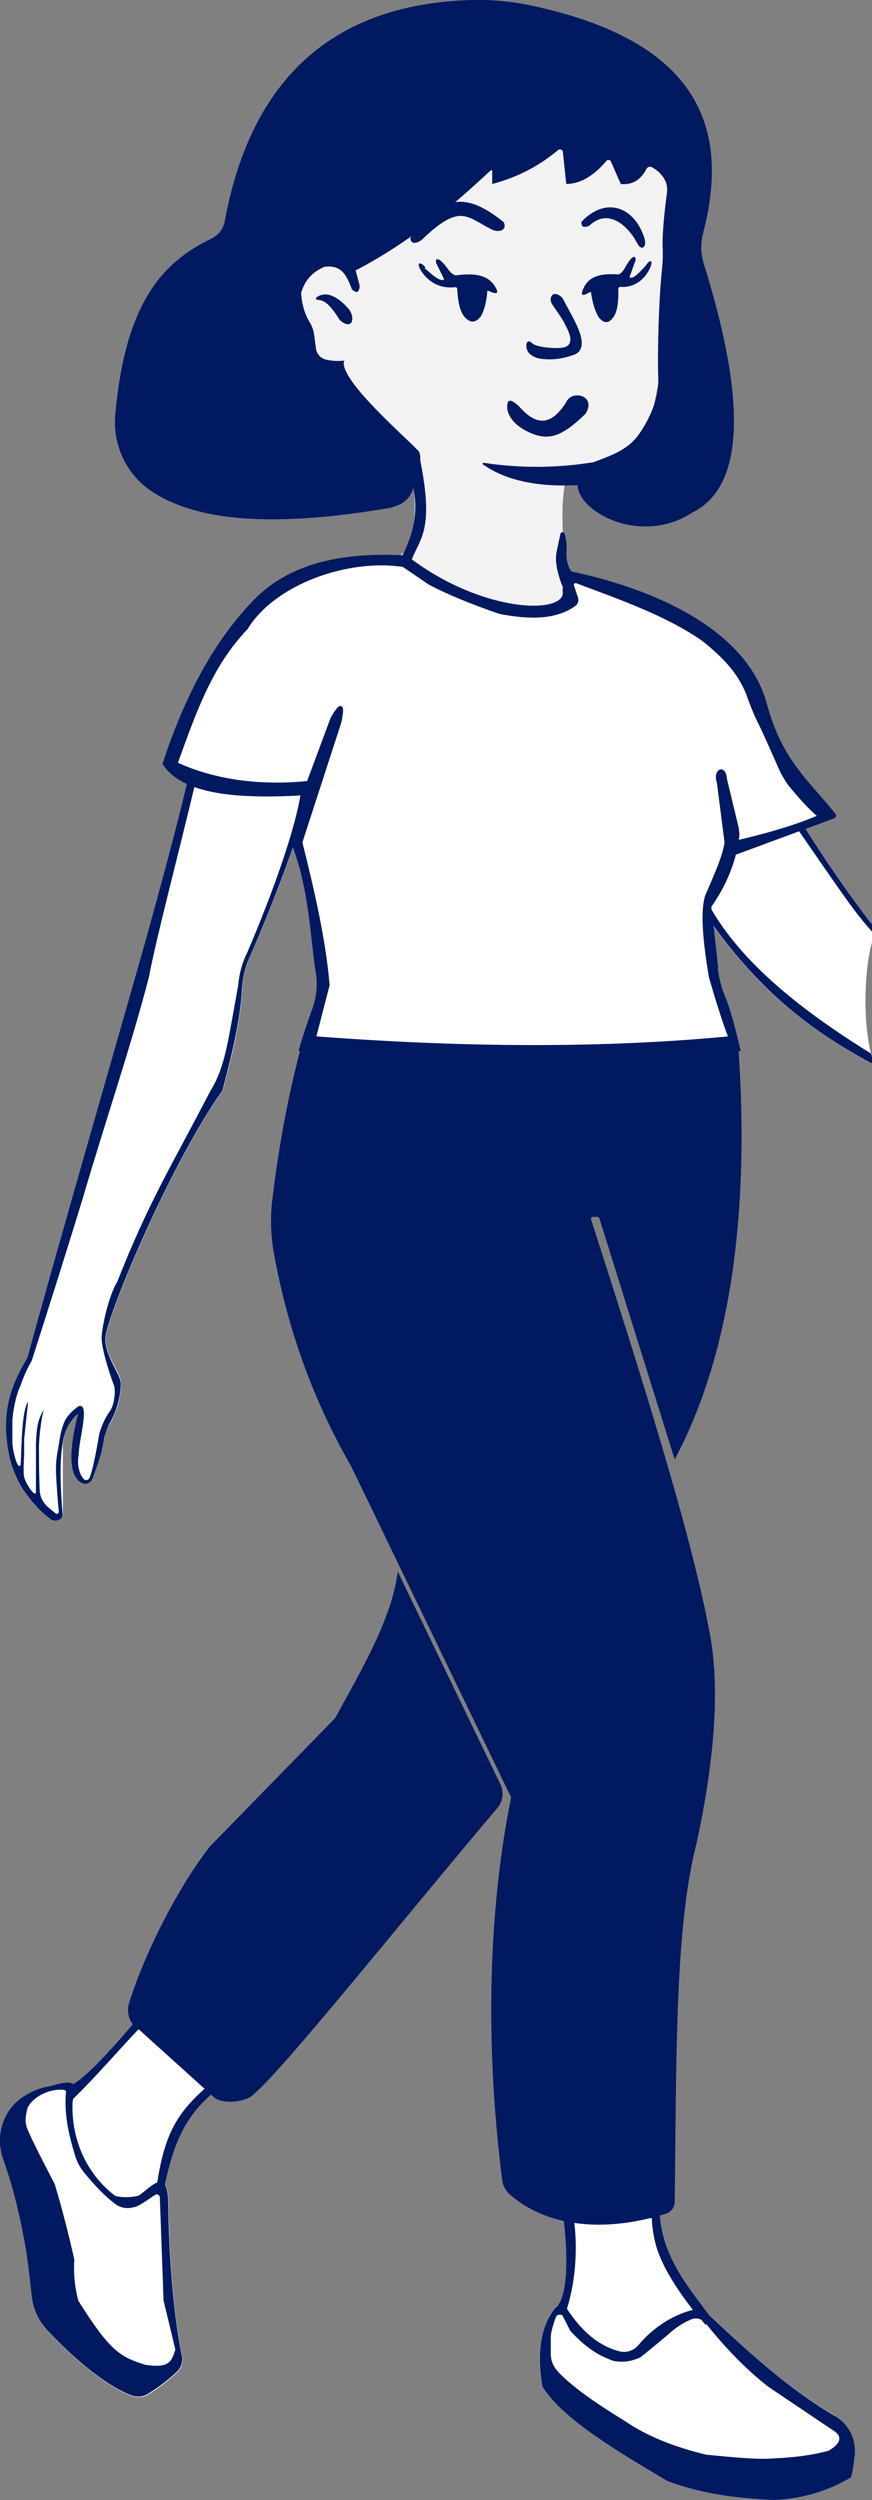 <?xml version="1.0" encoding="UTF-8"?>
<svg id="Layer_1" xmlns="http://www.w3.org/2000/svg" version="1.1" viewBox="0 0 281.5 807">
  <rect x="0" y="0" width="281.5" height="807" fill="#808080" stroke="none"/>
  <!-- Generator: Adobe Illustrator 29.3.1, SVG Export Plug-In . SVG Version: 2.1.0 Build 151)  -->
  <defs>
    <style>
      .st0 {
        stroke: #001961;
        stroke-miterlimit: 10;
      }

      .st0, .st1 {
        fill: #001961;
      }

      .st2 {
        fill: #fff;
      }

      .st3 {
        fill: #f2f2f2;
      }
    </style>
  </defs>
  <path class="st2" d="M16.5,673.6c-3,.4-5.9,1.5-8.7,3.3-6.8,4.4-9.3,12.7-6.7,20.2,2.8,7.9,5,16.3,6.6,25.1,1.1,5,2,13.1,2.6,18.7.4,4.6,2.4,8.9,5.7,12.2,6.2,6.5,17,16.7,26.5,20.3,1.8.7,3.8.5,5.4-.5,3.4-2.1,6.6-4.5,9.4-7.2,1.3-1.3,1.9-3.3,1.5-5.1-3.2-15.7-4.3-36.8-4.4-49.4s-6.2-4.2-10.2-1.9c0,0-.1,0-.2,0-2.2,1.2-4.9,1-6.9-.5-9.3-7.2-13.9-18.3-13.6-29.5,0-3.6,4.3-9.4-7-5.8h0Z"/>
  <path class="st2" d="M182.9,745.1c4.6,7.2,10.1,12.2,17,13.9,2.3.6,4.7-.2,6.2-2,4.9-5.9,12-10.3,18.7-11.6,1.2-.2,2.4.1,3.2.9,15.6,14.9,27.4,25.1,41.5,33.5,4.5,2.7,6.8,7.8,6.3,12.8-.2,1.5-.6,5.4-1.2,7-6.8,4-14.7,6.8-25.2,7.3-10.8-.6-21.8-1.6-34-6.1-16.8-10-33.7-20-40.3-30.3-1.9-11-.6-19.7,4.2-25.7.9-1.2,2.8-1.1,3.6.2h0Z"/>
  <path class="st2" d="M102.1,251.3c-5.3,16.9-13,38.6-21.7,58.2-1.3,3-2.1,6.3-2.2,9.6-.4,9.5-3,20.9-6.3,32.9-17.4,24.6-37.8,74-37.8,80.1s5,10.9,5,14.6-1.3,10-5,14.9c-.4,5-2,9.3-5,16.6-5.5-.5-8.1-4.7-3.8-21.8-2.8,2.3-4.6,5.5-5,9.7v22.8c0,1.3-2.5.9-3.8.3-5.3-2.6-6.6-8.5-11.3-14.6-4.2-16.4-3.8-20.6,3.8-36.4,7.1-26.6,33.7-118.9,34-120.1,0,0,14.1-49,18.9-71.6,11.1,3.9,26.2,6.2,40.3,4.9Z"/>
  <path class="st2" d="M63,252.5c-5.9,24.7-12.9,51.2-15.1,63.1-5.9,22.8-13.7,45.2-21.4,71.6-4.4,14.7-10.2,32.8-16.4,52.2-1,2-2,3.3-3.8,8.5-2.2,1.2-1.7,5.8-2.5,9.7-.4,1.7,0,17.1,2.5,15.8,1.2-3.5,1.3-19.5,2.5-20.6-.7,5-1.1,9.5-1.3,15.8.2,1.3-1.3,6.1,0,8.5,2.1,7.5,4.5,7.6,3.8,2.4v-13.3c.3-5.8.6-7.3,2.5-10.9-.9,3.4-1.8,9.3-1.5,14.6,0,2.1-.5,5.4-1,8.5-.4,2.2-.7,5,2.5,8.5l3.7,1.8c.4.5,1.3.2,1.2-.4-.4-4.5-.7-9.1-1-13.9,0-1.3,0-2.6.3-3.8.8-4.3,1.1-8,2.2-10.4.8-2.4,2.6-4.3,5-6.1,2.5,0,0,10.9,0,15.8-.6,3.5.6,5.6,2.5,7.3,1.2-.3,3.2-4.2,5-14.6.8-2.5,1.1-4.8,2.6-7,1.6-2.1,2.1-7.2,1.1-8.8,0,0-3.6-9.7-3.8-14.6,0-3.6,2.4-14.2,5-18.2,10.3-26.2,17.5-37.3,30.2-61.9,4.4-7,5.7-16.5,7.6-26.7l1.3-7.3c.4-3.5,1.1-6.5,2.5-9.7,9.1-21,16-41.5,17.5-52.1-14.2-.3-30-5.3-33.9-3.7h0Z"/>
  <path class="st2" d="M46.9,648.7c-10,12.5-17.9,20.6-26.7,27.2l1.3,23.1c11.5,14.4,22.7,18.2,31.5,7.3,4-19.7,9.7-26.5,20.9-34.7l-27-22.9h0Z"/>
  <path class="st1" d="M46.9,648.7c-11.6,13.9-21.7,24.8-25.4,24.8v25.5c11.5,14.4,22.7,18.2,31.5,7.3,4-19.7,9.7-26.5,20.9-34.7l-27-22.9h0ZM50.4,706.3c-6.1,3.9-16.8,6-26.4-7.3l-1.3-20.6c8.9-8.5,18-19.5,25.3-26.7l20.2,20.7c-11.2,9.4-15.2,16.4-17.7,33.9Z"/>
  <path class="st2" d="M8.9,680.8c-1.3,4.9-.3,5.8,1.3,9.3,1.9,4.2,4.6,9.4,7.6,15,2.3,7.7,4.4,15.8,6.3,24.3-.3,4.5,0,8.9,1.3,13.3,10.3,16.5,13.9,18.2,21.4,20.6,7.6,1.2,8.7-.4,10.1-4.9l-3.8-15.8-1.2-33.2c0-.9-1.1-1.4-1.8-.9-1.7,1.1-3.6,2.5-5.5,3.5-2.2,1.2-5,1-7-.5-3.6-2.7-6.9-6.3-10-10-1.4-1.7-2.5-3.7-3.1-5.8-2.2-7.2-3.4-13.6-2.9-20.3,0-.4-.3-.8-.7-.8-5.8-.5-11,3.2-11.8,6.2Z"/>
  <path class="st1" d="M58.7,760.5c-3.2-15.7-4.3-36.8-4.4-49.4-.2-12.6-6.2-4.2-10.2-1.9,0,0-.1,0-.2,0-2.2,1.2-4.9,1-6.9-.5-9.3-7.2-13.9-18.3-13.6-29.5,0-3.6,4.3-9.4-7-5.8-3,.4-5.9,1.5-8.7,3.3-6.8,4.4-9.3,12.7-6.7,20.2,2.8,7.9,5,16.3,6.6,25.1,1.1,5,2,13.1,2.6,18.7.4,4.6,2.4,8.9,5.7,12.2,6.2,6.5,17,16.7,26.5,20.3,1.8.7,3.8.5,5.4-.5,3.4-2.1,6.6-4.5,9.4-7.2,1.3-1.3,1.9-3.3,1.5-5.1h0ZM46.7,763.3c-7.6-2.4-11.1-4.1-21.4-20.6-1.2-4.4-1.6-8.9-1.3-13.3-1.9-8.4-4-16.6-6.3-24.3-2.9-5.6-5.6-10.8-7.6-15-1.5-3.5-2.5-4.4-1.3-9.3.8-2.9,6.1-6.7,11.8-6.2.4,0,.7.4.7.8-.6,6.7.7,13.1,2.9,20.3.6,2.1,1.7,4.1,3.1,5.8,3.1,3.7,6.4,7.4,10,10,2,1.5,4.8,1.7,7,.5,1.9-1,3.9-2.4,5.5-3.5.8-.5,1.8,0,1.8.9l1.2,33.2,3.8,15.8c-1.3,4.5-2.5,6.1-10.1,4.9Z"/>
  <path class="st2" d="M212.9,712.4h-31.5c2,13.5,2.3,29.2-2.1,32.6,4.6,11.9,12.2,18.1,21,22,13.9-1.7,22.9-8.8,29.1-19-6.4-8.9-16.5-19.8-16.5-35.6Z"/>
  <path class="st1" d="M212.9,712.4h-31.5c2,13.5,2.3,29.2-2.1,32.6,4.6,11.9,12.2,18.1,21,22,13.9-1.7,22.9-8.8,29.1-19-6.4-8.9-16.5-19.8-16.5-35.6ZM182.7,746.3c2.7-8.1,4.1-19.2,2.5-30.3h25.2c.2,4.4,1,8.4,2.5,12.1,2.2,5.5,6.2,11.7,11.3,18.2-12.9,22.1-29.6,23.2-41.6,0Z"/>
  <path class="st2" d="M179.4,747.7c-.8,1.7-1.3,4-1.8,5.9v6.1c0,4.2,2.5,6.1,5,8.5,5.5,4.8,11,8.4,18.9,13.3,7,4.9,15.9,8.5,26.4,10.9,8.4.9,16.4,1.6,21.4,1.2,8.4-.4,13.5-1.3,17.6-2.4,3.5-2,4.8-4,2.5-6.1l-21.7-14.6c-8.7-6.7-15.9-14.9-21.3-21.7-.7-.9-2.5-.5-3.6-.1-2.9,1.2-5.2,2.7-7.4,4.8-2.5,2.1-5.5,4.6-9,7.4-2.9,1.4-5.8,1.8-8.8,1.2-6.1-2.2-9.9-6.6-13.9-10.9l-2.5-4.9c-.2-.6-1.8.8-2,1.4Z"/>
  <path class="st1" d="M269.5,779.9c-14.1-8.4-25.8-18.6-41.5-33.5-.8-.8-2.1-1.2-3.2-1-6.8,1.3-13.8,5.7-18.7,11.6-1.5,1.8-3.9,2.6-6.2,2-6.9-1.8-12.4-6.8-17-13.9-.8-1.2-2.6-1.3-3.6-.2-4.7,5.8-6,14.3-4.3,24.9,0,.5.3,1,.6,1.4,6.9,10.1,23.4,19.9,39.9,29.7,12.2,4.5,23.2,5.5,34,6.1,10.4-.4,18.4-3.3,25.2-7.3.6-1.6,1-5.6,1.2-7,.6-5-1.8-10.1-6.3-12.8ZM267.1,791.2c-4.1,1.1-9.2,2-17.6,2.4-5,.4-13-.4-21.4-1.2-10.5-2.5-19.4-6.1-26.4-10.9-7.9-4.9-13.4-8.5-18.9-13.3-2.5-2.4-5-4.3-5-8.5v-4.8c0-.9.1-1.7.3-2.6.4-1.6.9-3.3,1.5-4.6.2-.6,1.8-.7,2-.2l2.5,4.9c4,4.3,7.8,7.5,13.9,9.7,3,.6,5.9.2,8.8-1.2,3.5-2.8,6.5-5.3,9-7.4,2.3-2.1,4.6-3.7,7.6-4.9,1.4-.5,3.2,0,4.1,1,5.3,6.6,12.3,14.5,20.6,20.9l21.7,14.6c2.3,2,1,4.1-2.5,6.1h0Z"/>
  <path class="st1" d="M97,338.7c-4,15.1-7,31.2-9.1,48.6-.7,5.9-.5,11.8.6,17.7,4.2,22.8,11.8,45.6,24.9,68.4l51.6,106.8c-7.3,36.1-8.5,79.2-2.9,123.4.2,1.9,1.2,3.7,2.6,4.9,13.6,11.6,33.1,11.5,50.2,6.1,1.7-.5,2.9-2.1,2.9-3.8.6-45.6,0-88.8,7.1-115.9,6.6-30.8,7.3-53,3.9-69.3-5.9-31.1-21.4-80.4-38-132-.1-.4.2-.8.6-.8h1.4c.3,0,.6.2.7.5l24.3,77.8c18.1-34,24.2-79.5,20.6-132.3H97Z"/>
  <path class="st1" d="M44.6,654.9l24.7,22.3c2.8,2.1,10.3,1.4,12.6-1.2,9.5-7.9,45.5-53.1,78.5-92.2,2-2.2,2.4-5.4,1-8.1l-33-68.4c-1.9,15.4-11.9,32-20.2,47.3l-40.3,41.3c-8.9,11.2-20.3,32-26.2,50.6-1,3.1,0,6.4,2.7,8.5h0Z"/>
  <path class="st2" d="M281.4,341.1c-2-7.9-2.3-16.5-1.8-24.6.4-5.4,1.1-11.4,3.4-16.5-1.5-1.5-2.9-3.1-4.1-4.8-8.3-11-15.9-22.5-23.1-34.2l-21.4,8.5c.5,4.1-5.1,10.8-10.1,20.6,20,31.3,40.6,44.4,58,53.7-.3-1-.6-1.9-.8-2.8Z"/>
  <path class="st1" d="M281.4,341.1c0-.3-.2-.7-.2-1-22.3-13.8-41.8-29.2-52.1-47.5l7.8-17,20.2-8.5c12.8,18.4,18.7,27.6,25.3,34.6.2-.6.4-1.1.7-1.7-1.5-1.5-2.9-3-4.1-4.8-8.3-11-15.9-22.5-23.1-34.2l-21.4,8.5c.5,4.1-5.1,10.8-10.1,20.6,20,31.3,40.6,44.4,58,53.7-.3-1-.6-1.9-.8-2.8Z"/>
  <path class="st1" d="M61.8,246.5c-4.8,22.6-18.9,71.6-18.9,71.6-.3,1.2-26.9,93.6-34,120.1-5.2,8.8-9.2,18-5.5,33.4.7,2.7,2.5,6.9,4.1,9.2,2.5,3.6,5.3,7,8.9,9.6,1.4,1,3.8.2,3.8-1.5-.7-8.7-1-16.8,0-22.8.5-4.2,2.3-7.4,5-9.7-3.5,13.9-2.4,20.1,1,22.2,1.3.8,3,.2,3.6-1.2,2-5.2,3.3-9.4,3.9-13.3.3-1.6.8-3.1,1.6-4.5,2.7-4.6,3.7-9.8,3.7-12.9s-5-8.5-5-14.6,20.4-55.5,37.8-80.1c3.2-12,5.9-23.5,6.3-32.9.2-3.3.9-6.5,2.2-9.5,8.7-19.6,16.4-41.3,21.7-58.2-14.1,1.4-29.2-1-40.3-4.9h0ZM79.4,308.3c-1.4,3.2-2.2,6.2-2.5,9.7l-1.3,7.3c-1.9,10.2-3.1,19.6-7.6,26.7-12.7,24.5-19.9,35.7-30.2,61.9-2.6,4-5,14.6-5,18.2.2,4.9,3.8,14.6,3.8,14.6.9,1.6.4,6.7-1.1,8.8-1.6,2.1-2.6,4.6-3.4,7.1-1.3,7.6-2.4,12.9-3.3,14.6-.4.7-1.3.8-1.8.2-1.4-1.5-2.2-4.7-1.6-7.7,0-4.9,3.8-17,0-15.8-2.4,1.7-4.3,3.7-5,6.1-.9,2.1-1.2,5.4-1.9,9.1-.4,2.3-.5,4.5-.4,6.8.2,4.1.5,8.2.9,12.1,0,.6-.8.9-1.2.4l-2.3-1.9c-1.4-1.2-2.4-2.9-2.6-4.7-.2-1.4-.1-2.8-.2-4.1-.1-3.1-.1-5.9-.1-8.1-.2-5.3.7-11.2,1.5-14.6-1.9,3.6-2.2,5.1-2.5,10.9v15.8c-.2,1.7-3-2.1-3.8-4.9-.4-1.4,0-7.3,0-7.3v-4.9s.7-7.2,1.3-12.1c-2.4,2.9-2.1,18.4-2.5,20.6-.4.3-.8.1-1.3-1.2-.6-1.5-1.2-4.3-1.3-6.1,0-2.2,0-6.9,0-7.3.3-4.5,1.6-9.2,2.5-10.9,1.8-5.2,2.8-6.5,3.8-8.5,6.2-19.4,11.9-37.5,16.4-52.2,7.7-26.3,15.5-48.8,21.4-71.6,2.2-11.9,9.2-38.4,15.1-63.1,3.9-1.7,19.7,3.4,33.9,3.7-1.5,10.7-8.5,31.1-17.5,52.1h0Z"/>
  <path class="st3" d="M128.5,179.7c.9.9,1.9,1.8,2.9,2.7,5.4,4.7,12,8.7,18.5,10.6l16.4,4.9c7.6,1.6,13.8-.7,17.6-6.1-2.2-14.3-3.4-27.6-1.1-38l25.2-7.3,7.4-37.2,2.5-49.7-20.2-15.8-44.1-2.4-47.9,29.1-18.9,30.3,26.4,31.5,18.9,14.6c3.7,20.3,1.2,31-3.8,32.8Z"/>
  <path class="st1" d="M132.5,76.6c-.2,2.4,2.3,2.4,4.5,0,11.7-10.9,13.6-6.6,21.8-2.5,2.5,1.2,5,0,3.8-2.4-10.3-8.2-18.9-10.9-30,4.9Z"/>
  <path class="st1" d="M187.7,71.7c-.1,1.5.7,1.9,2.5,1.2,4.6-4.4,9.7-2.6,13.9,3,.6.8,1.1,1.7,1.6,2.6,1.3,2.7,3.4,1.4,2.2-2-3.1-9.4-12.1-13.4-20.2-4.9h0Z"/>
  <path class="st1" d="M102.2,95.9c-.4.3-.2.9.3.9,2.8,0,4.8,2.8,7.2,6.5,2,2,4.3,1.9,4-.9-.1-.9-.5-1.9-1.1-2.6-3.4-4-7.3-6.1-10.4-3.8h0Z"/>
  <path class="st1" d="M137.3,86.3c-1.4-1.9-3.2-1.8-1.3,1.2,1.4,2.2,4.8,5.9,10.9,5.2.4,0,.7.2.7.6.2,3.8.8,7,2.2,8.8,1.6,1.9,3.3,2.5,5.2.3.2-.2.3-.4.4-.6,1.2-2.3,1.7-5,1.9-7.7,0-.2.2-.3.4-.2,3.2,1.5,3.3.5,2.1-1.4-2.3-3.9-7-4.4-12.6-3.6-1.6-.2-2.9-2.6-3.8-3.6-2.8-3.2-3-.9-2.4,0l2.4,4.9c-1.4,1-4.6-2.2-6.3-3.6h0Z"/>
  <path class="st1" d="M208.5,85.7c1.2-2,2.7-2,1.2,1.1-1.1,2.3-4,6.2-9.5,5.8-.3,0-.6.3-.6.6.1,3.8-.2,7-1.4,8.9-1.3,2-2.8,2.7-4.7.6-.2-.2-.3-.4-.4-.6-1.3-2.3-1.9-4.9-2.3-7.6,0-.2-.2-.3-.4-.2-2.8,1.7-3,.8-2-1.3,1.8-4.1,6.1-4.8,11.2-4.4,1.4-.3,2.4-2.8,3.2-3.9,2.3-3.4,2.7-1,2.2-.2l-1.8,5c1.4.9,4-2.5,5.5-4h0Z"/>
  <path class="st1" d="M178.1,97.9c-.3-.5-.4-1-.3-1.6.3-1.4,1.2-1.7,2.5-1.1.7.4,1.3.9,1.6,1.6,3.3,6.3,7.3,12.4,5.4,16.1-.4.7-1,1.2-1.7,1.5-3.9,1.5-7.6,1.9-11.1,1.4-1.3-.2-2.5-.7-3.4-1.5-2-1.7-1.3-5.6.7-3.5,1.5,1.5,9.3,2,10.9,1.1,0,0,2.6-.8.8-4.9,0-.2-.5-1.1-1.1-2.3-.8-1.8-2.4-3.8-4.3-6.7Z"/>
  <path class="st1" d="M163.8,132.4c-.4-4.1,1.2-3.6,3.8-1.2,6.5,7.5,11.1,4.9,15.1-1.2,1.7-4.4,10.1-2.4,6.3,3.6-8.1,7.8-12.5,9.3-20.2,4.9-3.1-1.9-4.4-4-5-6.1Z"/>
  <path class="st2" d="M53,246.5c6.2,9.5,23.8,11,45.3,9.7l-3.8,15.8c5.3,13.2,7.5,25.5,8.9,36,.7,5-.2,12.9-2,17.6-1.5,3.9-3,8.4-4.4,13.2,56.9,3.7,105.7,4.3,141.5,0-1.6-7.2-3.3-13.2-5-17.2-1.2-3-2-6.1-2.3-9.3-.6-6.1-1.4-12.7-2.2-19.6,7.8-11,11.4-23.4,6.9-38.5l2.3,20.3,31.5-10.9c-9.7-12.2-17.5-17.6-22.7-36.4-5.9-21.7-32.2-35.8-63.4-42.3-.5,0-.9.2-1,.7l-.5,5.1c1.9,8.6-26.4,8.3-51-10.8-19.4-1.1-36.2,2-47.9,13.3-13.8,13.8-23.2,32.2-30.2,53.4Z"/>
  <path class="st0" d="M231.3,312.2c-.6-6.1-1.4-12.7-2.2-19.6,4.8-6.7,8.3-15,9.1-23.1l-.2-2.1-3.8-15.8c-.3-4.6-3.6-2.8-2.3.9l2.5,19.4c-.6,4.6-3.6,11.1-6.3,17.4-1.5,4.8-.8,14.2,1.3,26.3,2.2,7.5,4.5,14.9,6.3,19.4-41.8,4-86.8,3.6-134.2,0l4.4-17c-1.2-14.4-4.8-30.1-8.8-46.1l12.6-38.8c1.2-5.7.5-6.4-2.5-1.2l-7.7,20.7c-15.9,1.6-30.5-.5-42.7-6.1,6-16.6,11.2-31.7,22.7-43.7,8.9-14.6,32.6-23,50.6-20.3.2,0,.3,0,.4.2l8.2,5.6c5.7,3,13.1,6.1,22.7,9.4,10.5,2,18.1,1.6,23.9-2.4.8-.5,1.1-1.4.8-2.3l-1.3-3.9c-.3-.8.6-1.6,1.4-1.3,14.4,5.4,29,10.5,40.7,18.6,7.3,5.8,12.4,11.3,15,19,.6,1.7,1.7,4.5,2.5,6.2,2.6,5.2,4.8,10.4,7.9,17.3.6,1.3,1.8,3.2,2.6,4.3,2.7,3.3,6.1,7.3,9.7,10.3-7.9,3.5-18.6,6.4-27.7,8.5v3.6l32.2-11.9c.3-.1.4-.5.2-.7-9.5-11.8-17.2-17.3-22.3-35.9-5.9-21.7-32.2-35.8-63.4-42.3-.5,0-.9.2-1,.7l-.5,5.1c1.9,8.6-26.4,8.3-51-10.8-19.4-1.1-36.2,2-47.9,13.3-13.8,13.8-23.2,32.2-30.2,53.4,6.2,9.5,23.8,11,45.3,9.7l-3.8,15.8c5.8,14.4,6.2,31.2,7.9,41.6.7,4.2.3,8.5-1.2,12.5-1.4,3.8-2.8,8-4.2,12.7,56.9,3.7,105.7,4.3,141.5,0-1.7-7.2-3.3-13.2-5-17.2-1.2-3-2-6.1-2.3-9.3h0Z"/>
  <path class="st1" d="M132.8,181c2.6-7.3,7.6-9.4,2.7-33.2l-4.5,2.8c4.7,9.7,3.8,19.4-1.3,29.1l3,1.3Z"/>
  <path class="st1" d="M181.6,189.4c-3.3-8.7-1.9-10.9-1.3-14.2l.6-2.8c.2-.8,1.2-.8,1.4,0,.5,1.7.7,3.5.6,5.3-.2,2.8.2,5.4,2.4,7.9l-3.8,3.8h0Z"/>
  <path class="st1" d="M126.7,163.8c-39.2,6.8-63.6,4.3-77.9-5.3-8.1-5.5-12.4-14.9-11.6-24.5,3.2-36.1,15.1-49.3,31.1-57,2.2-1.1,3.7-3,4.2-5.3C81.6,21.9,111,1.2,152.2,0c6.6-.2,13.3.5,19.8,1.9,54.3,11.7,63.6,40,55,73.3-.9,3.3-.8,6.8.2,10,12.4,39.6,14.8,71.2-3.8,80.3-16.6,10.8-36.9-.4-36.9-8.9-13.2.7-23.4-1.6-30.6-6.7-.2-.2,0-.5.2-.5,12.7,1.9,24.4,1.6,35.5-.2,6.3-2.4,11.4-4.1,15-9.5,3.6-5.4,6.1-11.4,5.9-17.7-.3-9.1.2-25.6,1.2-35.1.3-2.5.3-5.1.2-7.6-.1-5.1.9-13.3,1.4-16.9.2-1.6,0-3.3-.9-4.7-.9-1.6-2.3-2.8-3.9-3.7-.6-.4-1.5-.1-1.8.5-1.7,3.3-4.3,5.3-8.3,4.9l-3.2-7.3c-.2-.5-1-.7-1.4-.2-3.7,4.3-7.8,7.4-13,7.5l-1.1-10.4c0-.7-1-1-1.5-.6-5.8,4.9-12.7,8.7-21.3,11v-4.2c0-.2-.3-.4-.5-.2-13,12.2-26.9,23.6-43.6,32.3l1.3,4.9c-.1,2.3-1,2.6-2.5,1.2-1.8-4.8-3.4-7.9-8.8-7.3-3.5,1.5-6.3,3.9-7.6,8.5.3,4,1.3,7,2.7,9.3.8,1.3,1.3,2.7,1.5,4.1.2,1.5.4,3,.6,4.5.2,1.7,1.5,3.2,3.3,3.6,2.3.5,4.1.5,5.8.3-2.1,5.9,20.5,25.3,23.9,29.1,1.8,2-.4,7.4-1.7,12.3-.8,3-3.4,5.2-6.5,5.8h0Z"/>
</svg>